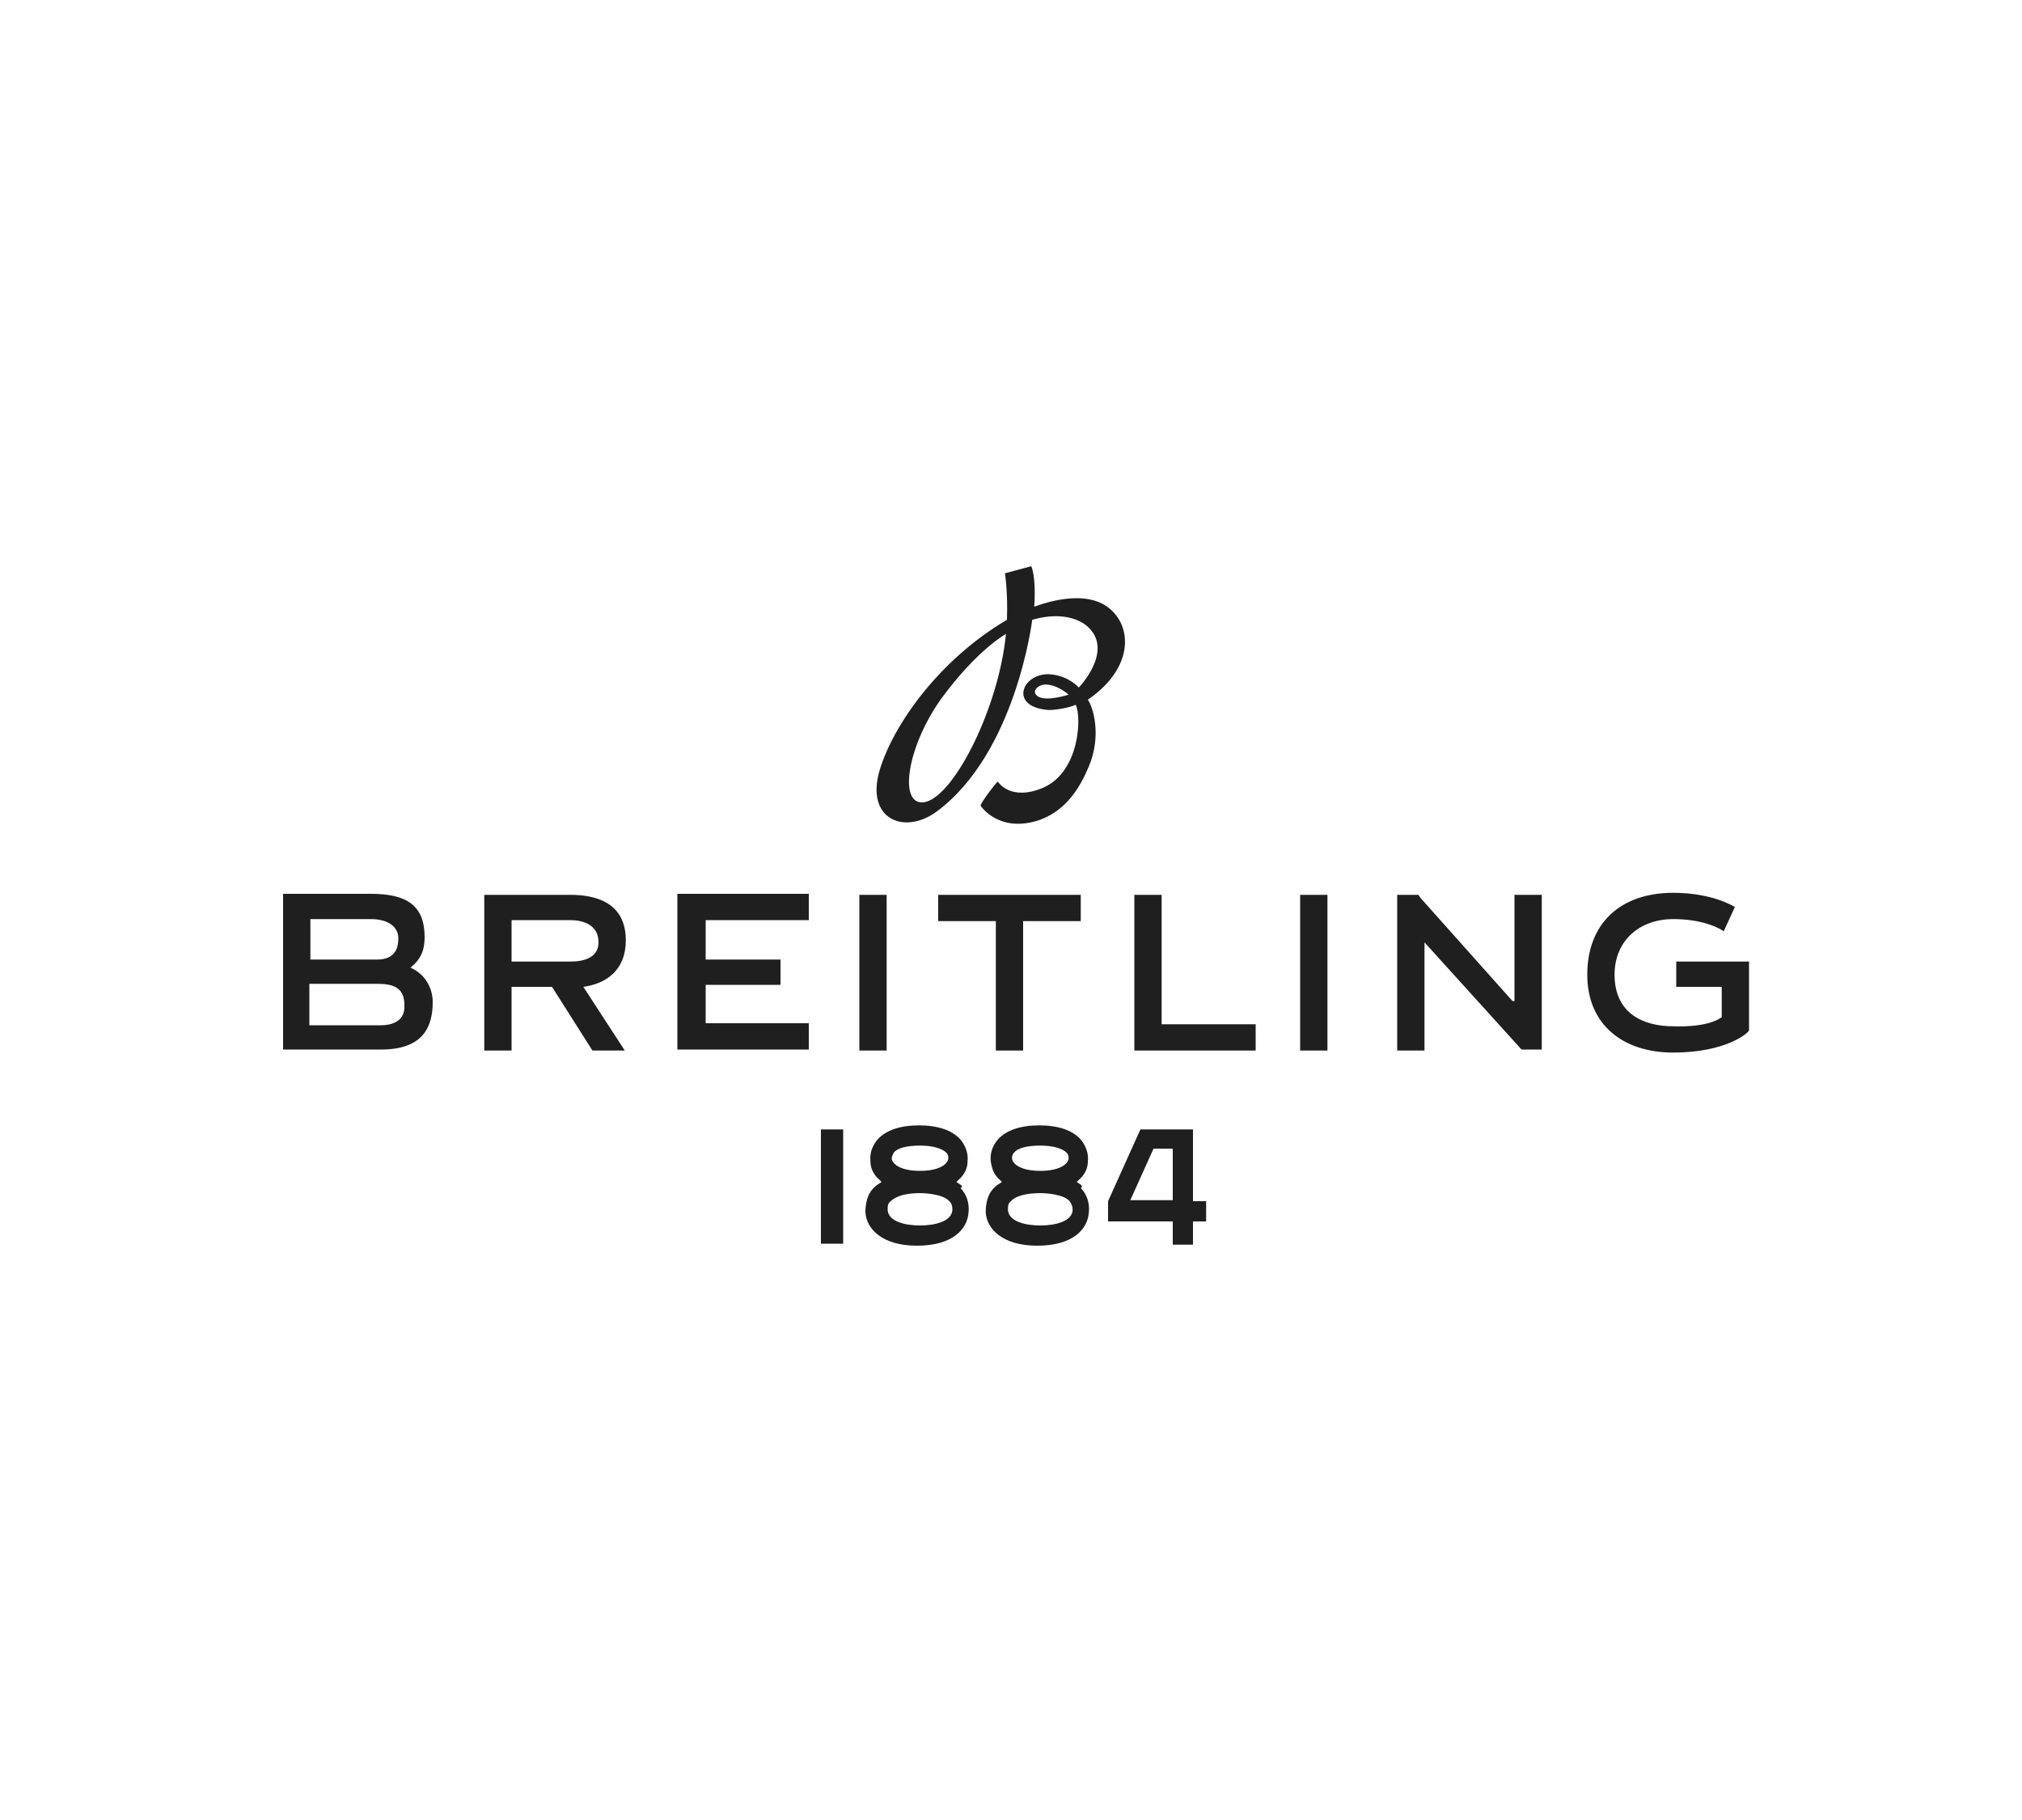 <?xml version="1.0" encoding="utf-8"?>
<!-- Generator: Adobe Illustrator 25.3.1, SVG Export Plug-In . SVG Version: 6.00 Build 0)  -->
<svg version="1.1" id="Layer_1" xmlns="http://www.w3.org/2000/svg" xmlns:xlink="http://www.w3.org/1999/xlink" x="0px" y="0px"
	 viewBox="0 0 200 180" style="enable-background:new 0 0 200 180;" xml:space="preserve">
<style type="text/css">
	.st0{fill-rule:evenodd;clip-rule:evenodd;fill:#1F1F1F;}
</style>
<desc>Created with Sketch.</desc>
<g id="Logo_x2F_Breitling">
	<path id="Fill-1" class="st0" d="M116,118.7h-4.2l2.3-5.1h1.9V118.7z M118,111.7h-5.2l-3.2,7.1l0,2h6.4v2.3h2v-2.3h1.3v-2H118
		V111.7z M106.1,119.7c-0.1,1.1-1.7,1.5-3.2,1.5c-1.5,0-3.1-0.4-3.2-1.5c0-0.4,0-0.7,0.3-0.9c0.4-0.5,1.5-0.8,2.9-0.8
		c0.5,0,2.3,0.1,2.9,0.8C106,119.1,106.1,119.3,106.1,119.7z M100.3,114c0.4-0.5,1.4-0.7,2.6-0.7c1.3,0,2.2,0.3,2.6,0.7
		c0.2,0.2,0.2,0.4,0.2,0.6c-0.1,0.6-1,1.2-2.8,1.2c-1.8,0-2.7-0.6-2.8-1.2C100.1,114.4,100.1,114.2,100.3,114z M106.8,117.1
		l-0.3-0.2l0.2-0.2c0.7-0.6,0.9-1.3,0.9-1.8c0.1-0.8-0.2-1.6-0.7-2.2c-0.8-0.9-2.2-1.4-4.1-1.4c-1.9,0-3.3,0.5-4.1,1.4
		c-0.5,0.6-0.8,1.3-0.7,2.2c0.1,0.5,0.2,1.2,0.9,1.8l0.2,0.2l-0.3,0.2c-0.2,0.1-0.4,0.3-0.5,0.4c-0.6,0.6-0.8,1.5-0.8,2.4
		c0.1,1.6,1.6,3.3,5.1,3.3h0c3.6,0,5-1.7,5.1-3.3c0.1-0.9-0.2-1.8-0.8-2.4C107.1,117.4,107,117.2,106.8,117.1z M94.2,119.7
		c-0.1,1.1-1.7,1.5-3.2,1.5c-1.5,0-3.1-0.4-3.2-1.5c0-0.4,0-0.7,0.3-0.9c0.5-0.5,1.5-0.8,2.9-0.8c0.5,0,2.3,0.1,2.9,0.8
		C94.2,119.1,94.2,119.4,94.2,119.7z M88.4,114c0.4-0.5,1.4-0.7,2.6-0.7c1.3,0,2.2,0.3,2.6,0.7c0.2,0.2,0.2,0.4,0.2,0.6
		c-0.1,0.6-1,1.2-2.8,1.2c-1.8,0-2.7-0.6-2.8-1.2C88.2,114.4,88.3,114.2,88.4,114z M94.9,117.1l-0.3-0.2l0.2-0.2
		c0.7-0.6,0.9-1.3,0.9-1.8c0.1-0.8-0.2-1.6-0.7-2.2c-0.8-0.9-2.2-1.4-4.1-1.4c-1.9,0-3.3,0.5-4.1,1.4c-0.5,0.6-0.8,1.3-0.7,2.2
		c0,0.5,0.2,1.2,0.9,1.8l0.2,0.2l-0.3,0.2c-0.2,0.1-0.4,0.3-0.5,0.4c-0.6,0.6-0.8,1.5-0.8,2.4c0.1,1.6,1.6,3.3,5.1,3.3h0
		c3.6,0,5-1.7,5.1-3.3c0.1-0.9-0.2-1.8-0.8-2.4C95.3,117.4,95.1,117.2,94.9,117.1z M81.2,123h2.2v-11.3h-2.2V123z M102.7,68.9
		c-0.8-0.5,0-1.2,0.7-1.2c1.2,0,2.3,1,2.3,1S103.6,69.4,102.7,68.9z M91.6,79.3c-2.8,0.7-2-5.3,1.5-10.2c3.6-4.9,6.4-6.4,6.4-6.4
		C98.8,69.9,94.5,78.5,91.6,79.3z M108.8,59.6c-1.8-0.8-4.3-0.4-6.5,0.4l0,0c0.2-3.1-0.3-4-0.3-4l-2.6,0.7c0,0,0.3,1.8,0.2,4.6l0,0
		C92.8,65.3,88.3,71.8,87,76.2c-1.4,4.8,2.4,6.4,5.6,4.1c7.9-5.8,9.5-19,9.5-19c2.4-0.7,4.3-0.3,5.4,0.6c2.8,2.4-0.8,6.1-0.8,6.1
		s-0.9-1.1-2.7-1.3c-2.8-0.3-4.3,3.1-0.5,3.5c0.6,0.1,2.3-0.2,2.9-0.5c0.6,1.2,0.4,6.6-3.2,8.2c-3.3,1.4-4.5-0.6-4.5-0.6
		c-0.1,0-1.8,2.2-1.7,2.4c0,0,1.7,2.6,5.5,1.5c3-0.9,4.4-3.5,5.2-5.4c1.3-3.1,0.4-5.9-0.1-6.6C112.7,65.7,111.9,61,108.8,59.6z
		 M165.8,95.1v2.5h4.5v3c-1.5,1.1-4.8,0.9-4.8,0.9c-3,0-5.8-1.3-5.8-5.1c0-3.4,2.5-5.5,5.8-5.5c2.4,0,4.1,0.6,5,1.2l1.1-2.4
		c-1.2-0.7-3.3-1.4-6.1-1.4c-5.2,0-8.5,3-8.5,8.1c0,5,3.6,7.7,8.5,7.7c5.3,0,7.5-2,7.5-2.2v-6.8H165.8z M149.6,99l-9.1-10.2
		l-0.2-0.3h-2.1v15.4h2.7V93.2l9.6,10.6h2V88.5h-2.7V99z M128.6,103.9h2.7V88.5h-2.7V103.9z M114.9,88.5h-2.7v15.4h12v-2.6h-9.3
		V88.5z M101.2,103.9V91.1h5.7v-2.6H92.8v2.6h5.7v12.8H101.2z M85,103.9h2.7V88.5H85V103.9z M69.8,97.4h7.4v-2.5h-7.4v-3.9H80v-2.6
		h-13v15.4h13v-2.6H69.8V97.4z M56.4,95.1c-1.2,0-5.8,0-5.8,0V91h5.8c1,0,2.8,0.3,2.8,2.2C59.2,94.8,57.6,95.1,56.4,95.1z M61.9,93
		c0-3.7-2.9-4.5-5.5-4.5h-8.5v15.4h2.7v-6.3l4,0l4,6.3h3.2l-4.1-6.3C59.9,97.3,61.9,96,61.9,93z M37.7,101.4h-7.1v-4.1h6.7
		c1.5,0,2.7,0.3,2.7,2.1C40.1,101.1,38.6,101.4,37.7,101.4z M30.7,90.9h6c1.6,0,2.7,0.7,2.7,1.9c0,0.8-0.2,2.1-2.1,2.1l-6.6,0V90.9z
		 M40.6,95.7c1-0.8,1.4-1.7,1.4-3c0-3.1-1.7-4.3-5.3-4.3H28v15.4h9.7c4.2,0,5.1-2.3,5.1-4.7C42.8,97.9,42.2,96.4,40.6,95.7z"/>
</g>
</svg>
